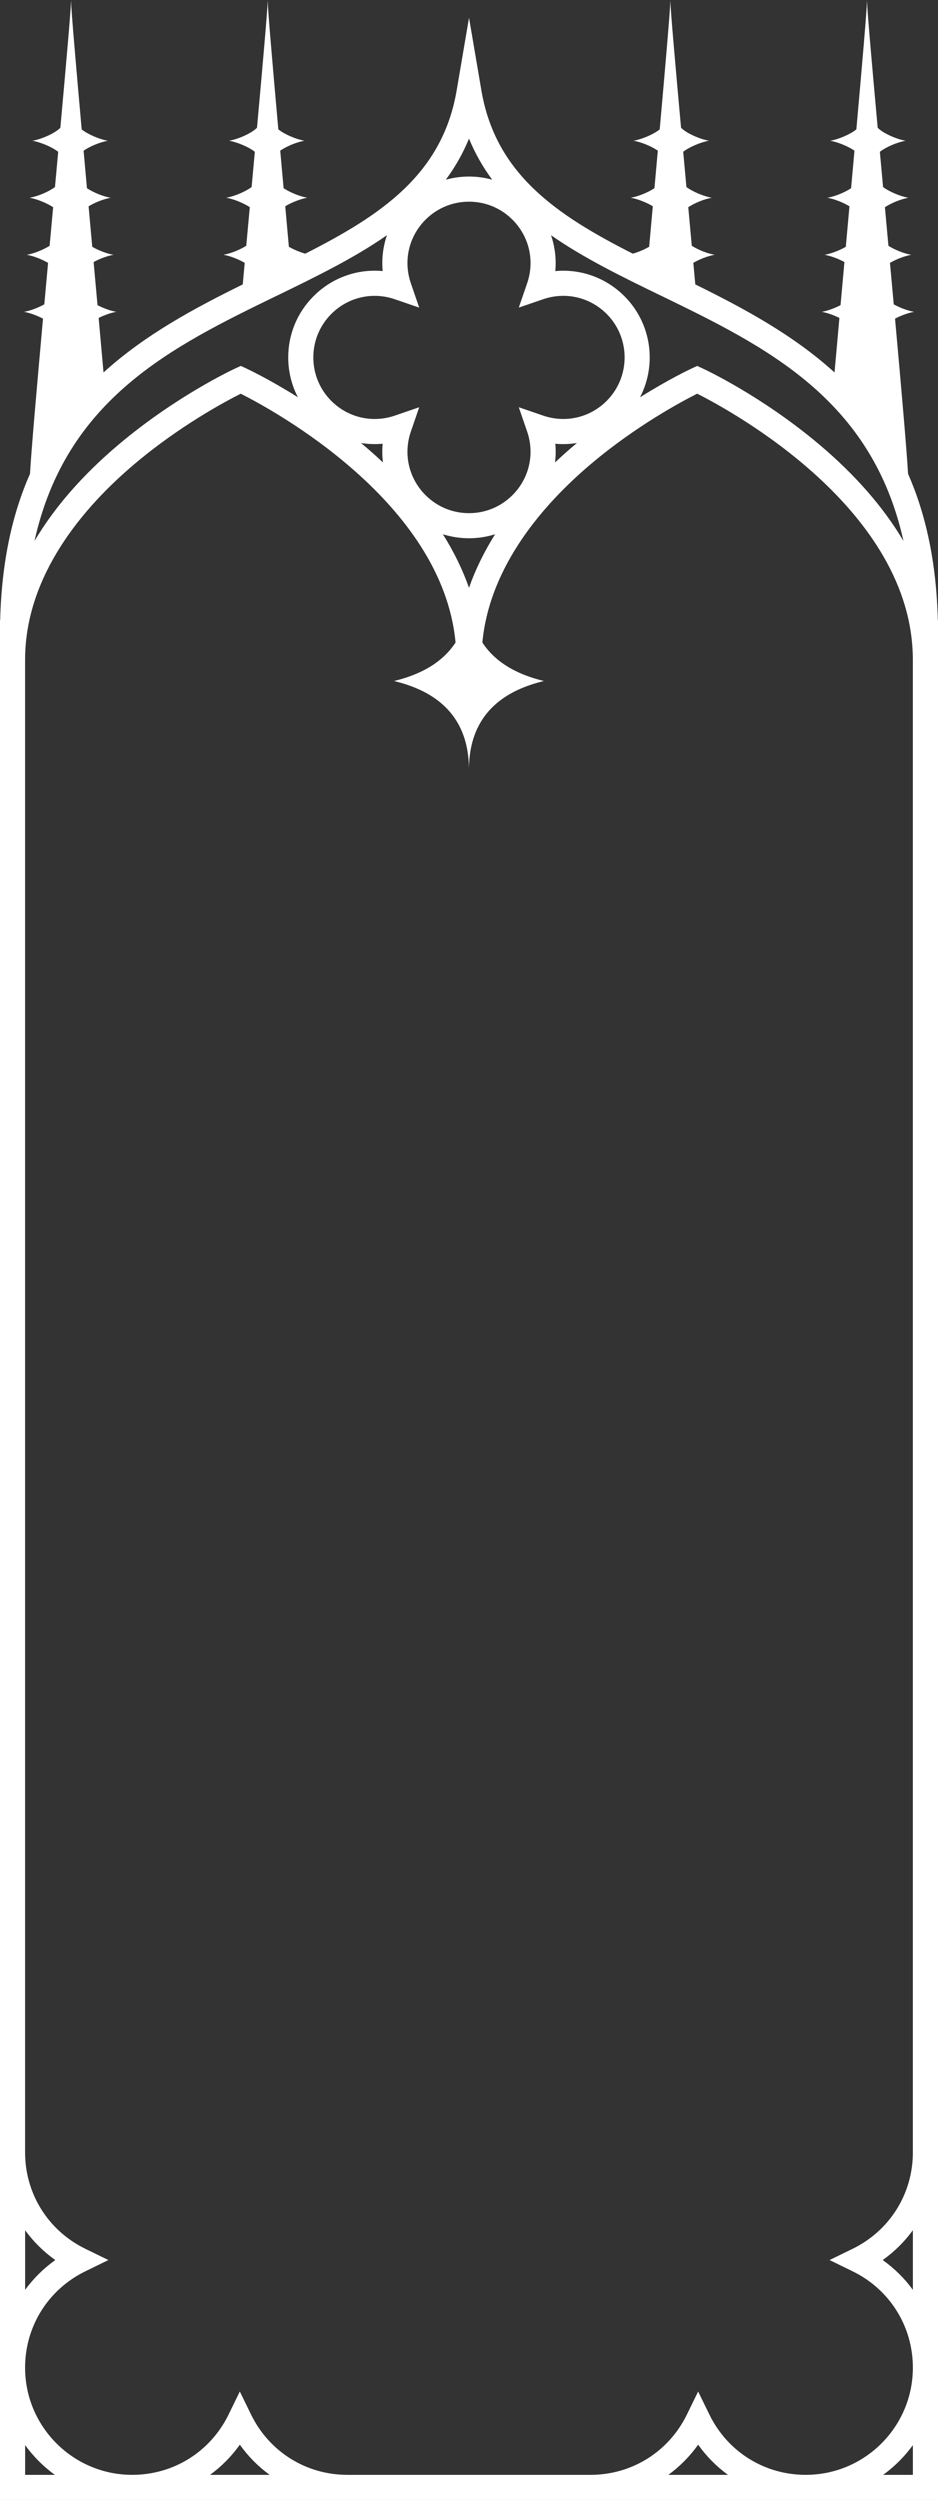 <?xml version="1.0" encoding="UTF-8"?><svg id="Elements" xmlns="http://www.w3.org/2000/svg" viewBox="0 0 448 1194"><rect x="0" y="0" width="448" height="1194" fill="#333333" stroke="none"/><defs><style>.cls-1{fill:#fff;}</style></defs><g id="BannerFrame10"><polygon class="cls-1" points="53.62 94.96 53.62 94.96 53.62 94.96 53.62 94.96"/><polygon class="cls-1" points="436.15 122.2 436.15 122.2 436.15 122.2 436.15 122.2 436.15 122.2"/><path class="cls-1" d="M447.91,296.17c-.69-28.06-5.87-50.92-14.22-69.89-.58-10.65-3.13-39.96-6.21-74.09,2.85-1.51,6.36-2.79,9.09-3.25-2.93-.5-6.76-1.94-9.71-3.58-.59-6.5-1.19-13.13-1.8-19.81,3-1.76,7.07-3.32,10.16-3.85-3.35-.57-7.86-2.36-10.9-4.3-.56-6.16-1.13-12.32-1.68-18.43,3.04-2.02,7.76-3.93,11.24-4.51-3.83-.65-9.18-2.9-12.12-5.13-.52-5.72-1.04-11.34-1.53-16.82,2.89-2.28,8.39-4.62,12.31-5.28-4.46-.76-10.97-3.68-13.35-6.22-2.8-30.95-4.93-55.15-5.07-60.08h0s-.03-.93-.03-.93h0s0,0,0,0l-.03.93h0c-.14,4.92-2.26,29.51-5.05,60.87-2.84,2.33-8.49,4.75-12.49,5.43,3.61.61,8.56,2.64,11.58,4.74-.52,5.83-1.06,11.83-1.61,17.93-3.04,2.03-7.81,3.97-11.32,4.56,3.22.55,7.51,2.22,10.54,4.07-.58,6.4-1.16,12.88-1.74,19.34-3,1.75-7.06,3.31-10.14,3.83,2.86.49,6.56,1.86,9.48,3.46-.63,6.95-1.25,13.85-1.86,20.59-2.83,1.48-6.28,2.73-8.97,3.19,2.52.43,5.71,1.55,8.43,2.91-.82,9.12-1.6,17.89-2.33,26.05-19.82-18.03-43.4-30.66-66.5-42.06-.31-3.41-.62-6.85-.94-10.3,3-1.76,7.07-3.32,10.16-3.85-3.35-.57-7.86-2.36-10.9-4.3-.56-6.16-1.12-12.32-1.68-18.43,3.04-2.02,7.76-3.93,11.24-4.51-3.83-.65-9.18-2.9-12.12-5.13-.52-5.72-1.04-11.34-1.53-16.82,2.89-2.28,8.39-4.62,12.31-5.28-4.46-.76-10.97-3.68-13.35-6.22-2.8-30.95-4.93-55.15-5.07-60.08h0s-.03-.93-.03-.93l-.03.93h0c-.15,4.92-2.26,29.51-5.05,60.87-2.84,2.33-8.49,4.75-12.49,5.43,3.61.61,8.56,2.64,11.58,4.74-.52,5.83-1.06,11.83-1.61,17.93-3.04,2.03-7.81,3.97-11.32,4.56,3.22.55,7.51,2.22,10.54,4.07-.58,6.4-1.16,12.88-1.74,19.34-2.3,1.34-5.2,2.56-7.83,3.3-36.26-18.4-65.48-37.91-72.3-77.94l-5.91-34.73-5.91,34.73c-6.82,40.03-36.04,59.54-72.3,77.94-2.62-.74-5.53-1.96-7.83-3.3-.58-6.46-1.17-12.93-1.74-19.34,3.03-1.85,7.32-3.52,10.54-4.07-3.5-.59-8.28-2.53-11.32-4.56-.55-6.1-1.09-12.1-1.61-17.93,3.02-2.1,7.97-4.13,11.58-4.74-4-.68-9.65-3.1-12.49-5.43-2.79-31.36-4.91-55.95-5.05-60.87h0s-.03-.93-.03-.93l-.03.93h0c-.15,4.93-2.27,29.12-5.07,60.08-2.38,2.54-8.9,5.47-13.35,6.22,3.92.66,9.42,3,12.31,5.28-.5,5.48-1.01,11.1-1.53,16.82-2.94,2.23-8.29,4.48-12.12,5.13,3.48.59,8.2,2.5,11.24,4.51-.56,6.1-1.12,12.27-1.68,18.43-3.05,1.93-7.55,3.73-10.9,4.3,3.09.52,7.16,2.09,10.16,3.85-.31,3.45-.63,6.89-.94,10.3-23.1,11.39-46.68,24.02-66.5,42.06-.72-8.16-1.51-16.94-2.33-26.05,2.72-1.36,5.9-2.48,8.43-2.91-2.7-.46-6.14-1.71-8.97-3.19-.61-6.75-1.23-13.64-1.86-20.59,2.92-1.6,6.62-2.98,9.48-3.46-3.08-.52-7.14-2.08-10.14-3.83-.58-6.46-1.17-12.93-1.74-19.34,3.03-1.85,7.32-3.52,10.54-4.07-3.5-.59-8.28-2.53-11.32-4.56-.55-6.1-1.09-12.1-1.61-17.93,3.02-2.1,7.97-4.13,11.58-4.74-4-.68-9.65-3.1-12.49-5.43-2.79-31.36-4.91-55.95-5.05-60.87h0s-.03-.93-.03-.93l-.03.93h0c-.15,4.93-2.27,29.12-5.07,60.08-2.38,2.54-8.9,5.47-13.35,6.22,3.92.66,9.42,3,12.31,5.28-.5,5.48-1.01,11.1-1.53,16.82-2.94,2.23-8.29,4.48-12.12,5.13,3.48.59,8.2,2.5,11.24,4.51-.56,6.1-1.12,12.27-1.68,18.43-3.05,1.93-7.55,3.73-10.9,4.3,3.09.52,7.16,2.09,10.16,3.85-.61,6.68-1.21,13.31-1.8,19.81-2.95,1.65-6.78,3.09-9.71,3.58,2.73.46,6.24,1.74,9.09,3.25-3.07,34.13-5.62,63.43-6.21,74.09C5.96,245.25.78,268.12.09,296.17h-.09v897.83h448V296.17h-.09ZM315.85,141.28c49.58,24.11,100.57,48.92,115.67,117.13-9.46-16.02-22.92-31.5-40.16-46.05-27.55-23.26-54.72-35.91-55.86-36.43l-2.51-1.16-2.51,1.16c-.69.32-10.82,5.04-24.79,13.82,8.06-15.58,5.57-35.25-7.48-48.3-8.88-8.88-20.92-13.11-33-11.97.55-5.84-.17-11.68-2.05-17.15,15.69,10.97,33.96,19.87,52.67,28.96ZM224,66.19c2.96,7.22,6.7,13.72,11.09,19.64-3.57-.99-7.28-1.51-11.08-1.51s-7.52.52-11.09,1.51c4.39-5.93,8.13-12.42,11.09-19.64ZM196.23,135.29c-3.68-10.72-1-22.35,7-30.36,5.55-5.55,12.93-8.61,20.77-8.61s15.22,3.06,20.77,8.61c8,8.01,10.69,19.64,7,30.36l-3.99,11.62,11.61-3.99c10.72-3.68,22.34-1,30.35,7,11.45,11.46,11.45,30.1,0,41.56-8,8.01-19.63,10.69-30.34,7.01l-11.62-3.99,3.99,11.62c3.68,10.72,1,22.35-7,30.36-5.55,5.55-12.93,8.61-20.77,8.61s-15.22-3.06-20.77-8.61c-8-8.01-10.69-19.64-7-30.36l3.99-11.62-11.62,3.99c-10.72,3.68-22.34,1-30.35-7-5.55-5.55-8.6-12.93-8.6-20.78s3.06-15.23,8.6-20.78c8-8.01,19.63-10.69,30.35-7l11.62,3.99-3.99-11.62ZM265.22,211.93c3.47.33,6.94.19,10.33-.35-.31.26-.61.51-.92.77-3.33,2.81-6.5,5.65-9.55,8.53.37-2.95.42-5.95.14-8.95ZM236.47,255.16c-5.26,8.39-9.44,16.93-12.47,25.58-3.03-8.64-7.21-17.19-12.47-25.58,3.98,1.25,8.18,1.91,12.47,1.91s8.49-.66,12.47-1.91ZM182.91,220.88c-3.04-2.87-6.22-5.72-9.55-8.53-.31-.26-.61-.51-.92-.77,3.39.54,6.86.67,10.33.35-.28,3-.23,6,.14,8.95ZM132.15,141.28c18.71-9.1,36.99-18,52.67-28.96-1.88,5.47-2.59,11.3-2.04,17.15-12.08-1.13-24.13,3.09-33,11.97-7.81,7.82-12.12,18.21-12.12,29.26,0,6.73,1.61,13.22,4.62,19.03-13.96-8.77-24.08-13.49-24.77-13.81l-2.51-1.16-2.51,1.16c-1.14.53-28.3,13.17-55.86,36.43-17.24,14.55-30.69,30.03-40.16,46.05,15.11-68.21,66.1-93.02,115.67-117.13ZM12,1065.17c3.95,5.44,8.8,10.25,14.41,14.24-5.61,3.99-10.45,8.81-14.41,14.24v-28.49ZM12,1182v-14.2c3.95,5.45,8.75,10.25,14.2,14.2h-14.2ZM100.31,1182c5.43-3.96,10.25-8.8,14.24-14.41,3.99,5.61,8.81,10.46,14.24,14.41h-28.48ZM319.21,1182c5.43-3.96,10.25-8.8,14.24-14.41,3.99,5.61,8.81,10.46,14.24,14.41h-28.48ZM436,1182h-14.2c5.45-3.95,10.25-8.75,14.2-14.2v14.2ZM436,1093.65c-3.95-5.44-8.8-10.25-14.41-14.24,5.61-3.99,10.45-8.81,14.41-14.24v28.49ZM436,1028c0,19.72-11.02,37.35-28.75,46.02l-11.04,5.39,11.04,5.39c17.73,8.66,28.75,26.29,28.75,46.02,0,28.22-22.95,51.18-51.17,51.18-19.71,0-37.34-11.02-46-28.76l-5.39-11.04-5.39,11.04c-8.66,17.74-26.29,28.76-46,28.76h-116.12c-19.71,0-37.34-11.02-46-28.76l-5.39-11.04-5.39,11.04c-8.66,17.74-26.29,28.76-46,28.76-28.21,0-51.17-22.96-51.17-51.18,0-19.72,11.02-37.35,28.75-46.02l11.04-5.39-11.04-5.39c-17.73-8.66-28.75-26.29-28.75-46.02V315.16c0-40.76,28.36-73.32,52.16-93.46,21.63-18.31,43.56-30,50.84-33.66,15.39,7.75,96.32,51.61,102.6,118.83-7.03,10.77-18.73,15.8-29.4,18.38,16.64,4.03,35.8,13.96,35.8,42.43,0-28.46,19.16-38.4,35.8-42.43-10.67-2.58-22.37-7.61-29.4-18.38,3.49-36.89,29.6-66.42,51.76-85.18,21.63-18.31,43.56-30,50.84-33.66,16.01,8.06,103.01,55.22,103.01,127.12v712.84Z"/></g></svg>